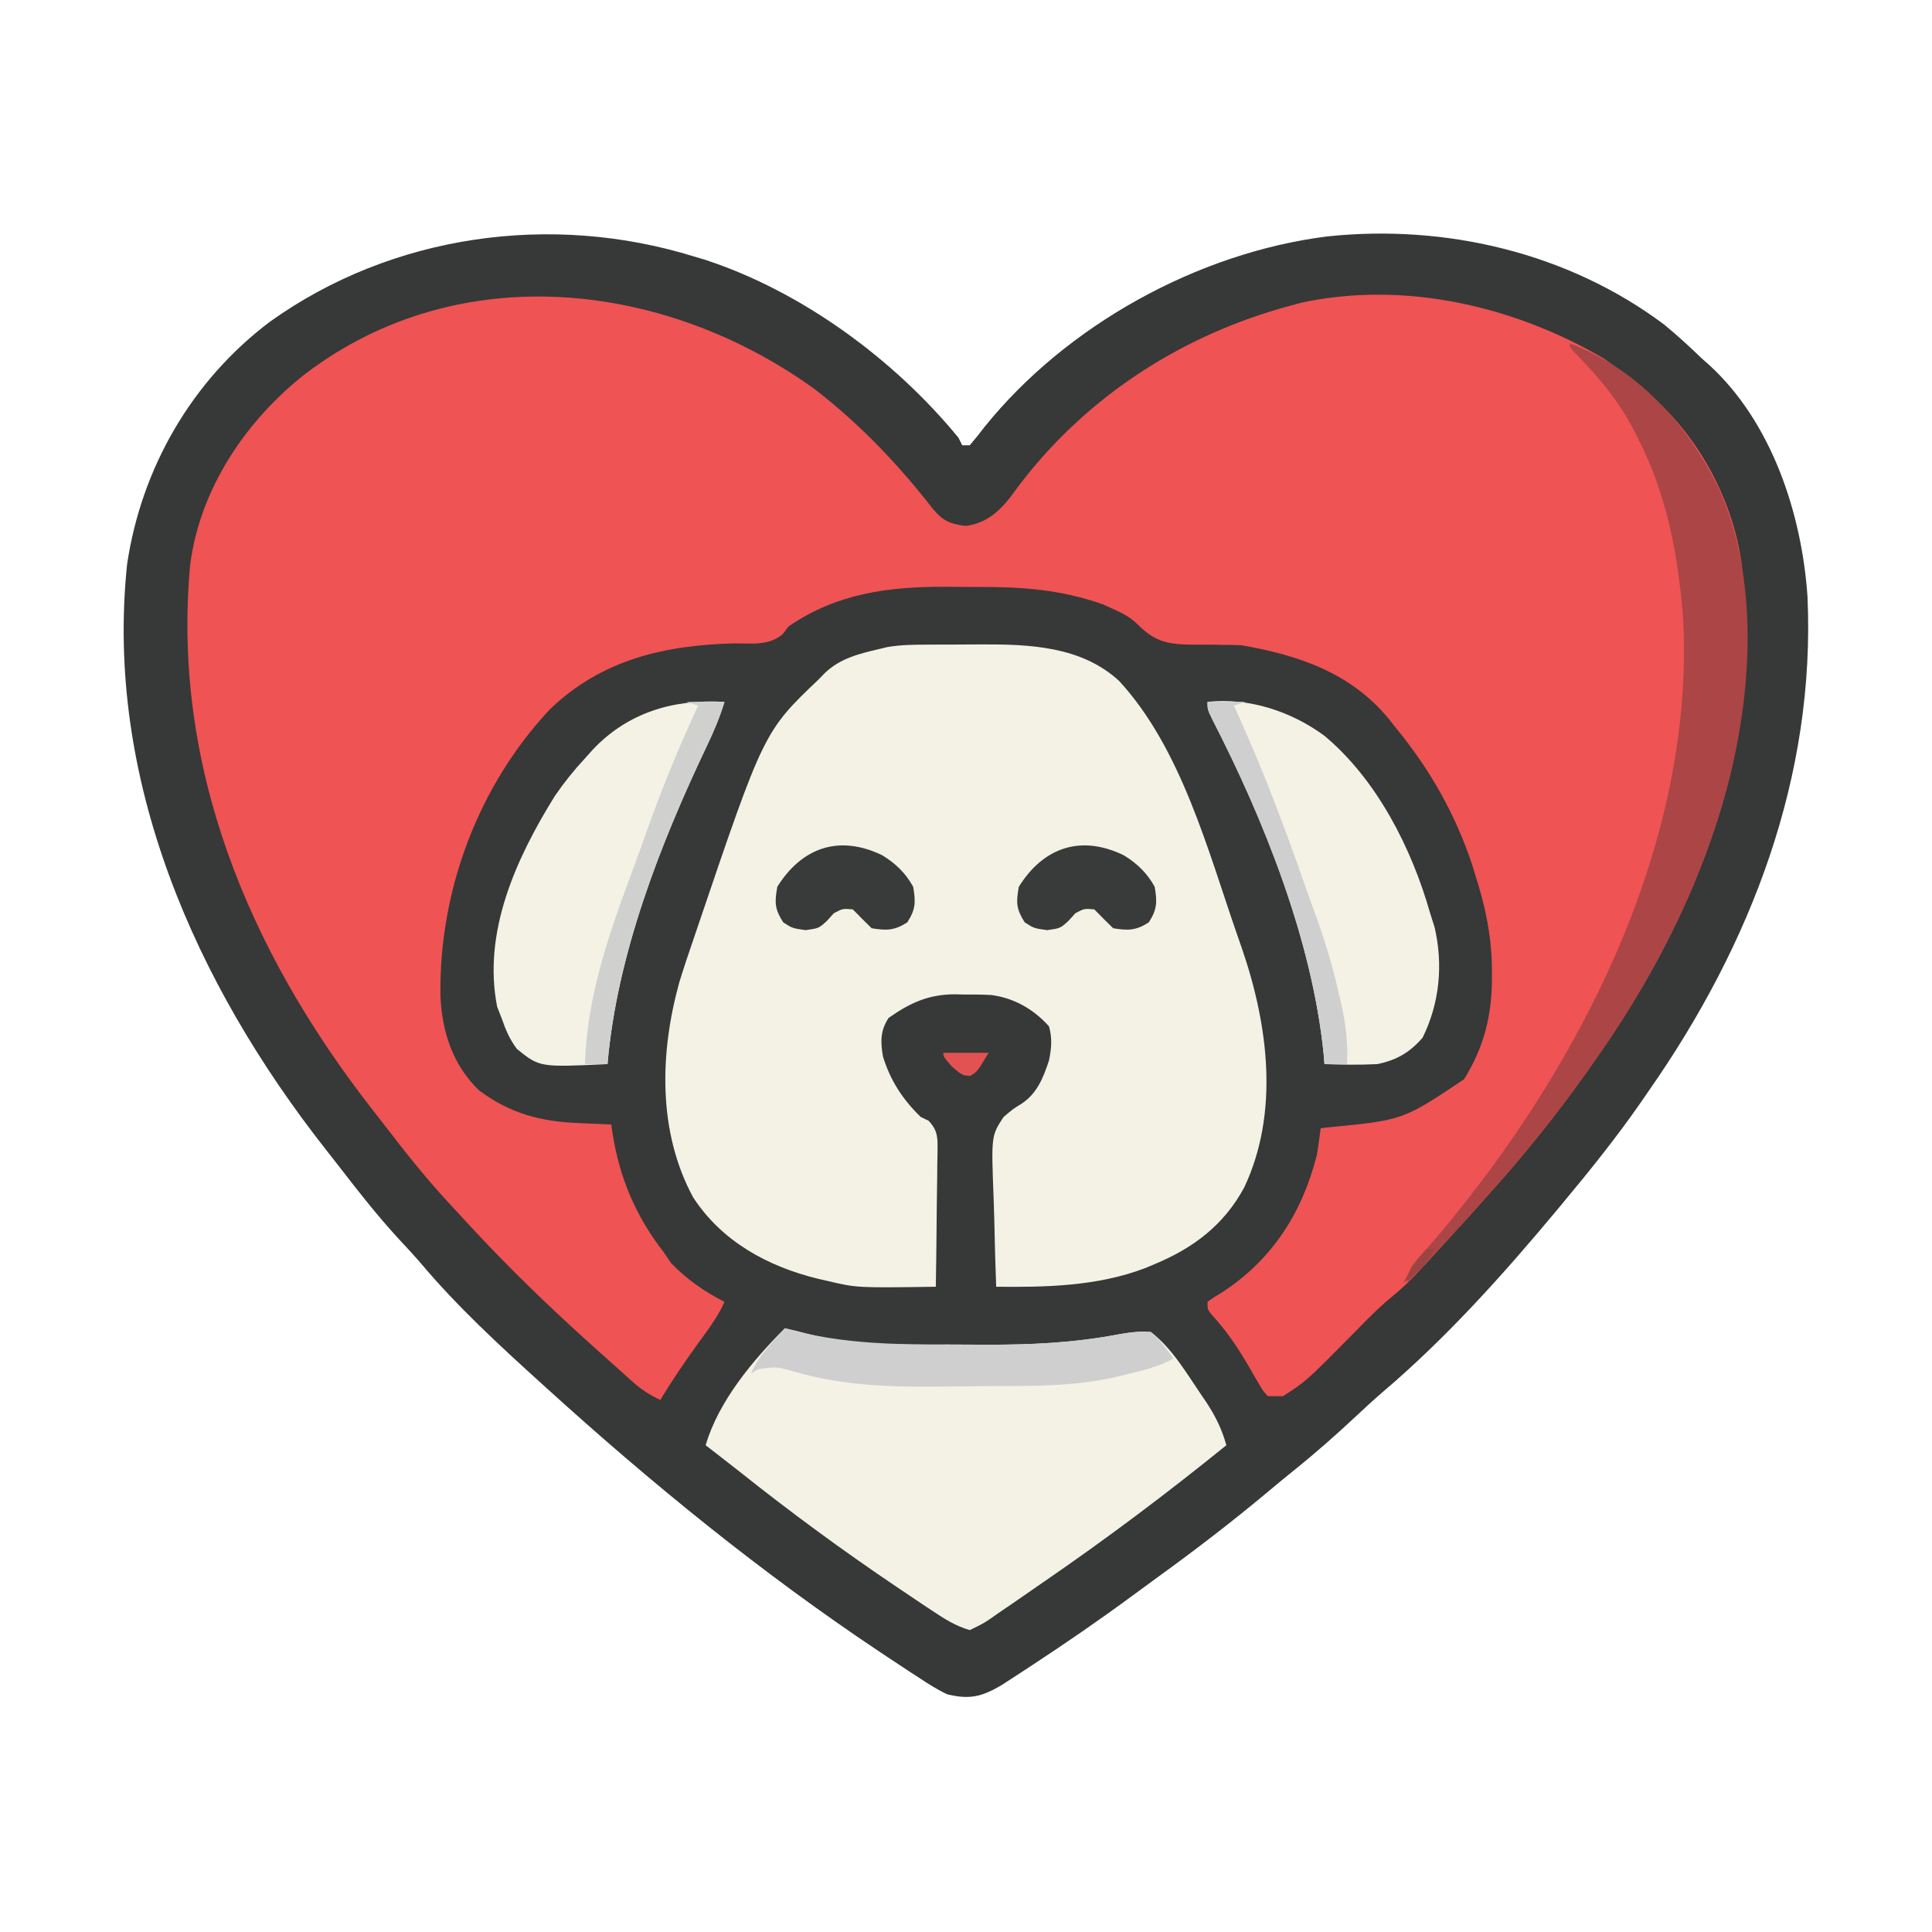 <?xml version="1.0" encoding="UTF-8"?>
<svg version="1.1" xmlns="http://www.w3.org/2000/svg" width="512" height="512">
<path d="M0 0 C0.893 0.263 1.787 0.526 2.707 0.797 C28.404 9.165 52.959 27.21 70 48 C70.33 48.66 70.66 49.32 71 50 C71.66 50 72.32 50 73 50 C74.345 48.441 75.625 46.824 76.875 45.188 C98.57 18.207 133.39 -1.008 167.66 -5.336 C199.034 -8.676 231.569 -1.04 257 18 C260.485 20.859 263.764 23.864 267 27 C267.611 27.538 268.222 28.075 268.852 28.629 C285.525 43.817 293.483 68.123 295 90 C297.197 137.737 280.074 182.221 253 221 C252.252 222.085 251.505 223.171 250.734 224.289 C244.277 233.567 237.238 242.324 230 251 C229.508 251.593 229.015 252.186 228.508 252.796 C214.33 269.817 199.046 286.841 182.109 301.172 C179.814 303.161 177.597 305.222 175.378 307.296 C170.081 312.244 164.705 317.005 159.047 321.543 C156.745 323.399 154.468 325.275 152.203 327.176 C142.522 335.281 132.575 342.907 122.342 350.302 C120.088 351.937 117.845 353.587 115.605 355.242 C107.13 361.478 98.487 367.417 89.688 373.188 C88.702 373.836 87.717 374.484 86.702 375.152 C85.773 375.755 84.844 376.359 83.887 376.98 C83.064 377.516 82.241 378.051 81.393 378.602 C76.184 381.645 72.968 382.468 67 381 C64.37 379.757 61.984 378.231 59.562 376.625 C58.87 376.178 58.178 375.731 57.464 375.271 C55.298 373.863 53.147 372.435 51 371 C50.343 370.563 49.686 370.127 49.009 369.677 C17.84 348.872 -11.273 325.167 -39 300 C-39.486 299.561 -39.972 299.121 -40.473 298.668 C-51.553 288.633 -62.698 278.372 -72.348 266.93 C-74.416 264.515 -76.586 262.204 -78.75 259.875 C-84.039 254.073 -88.87 247.97 -93.652 241.747 C-94.946 240.071 -96.253 238.407 -97.566 236.746 C-132.25 192.676 -156.302 138.51 -150.312 81.5 C-146.512 56.006 -133.184 32.897 -112.531 17.305 C-80.103 -5.926 -37.804 -11.767 0 0 Z " fill="#373838" transform="translate(184,68)"/>
<path d="M0 0 C11.958 9.283 21.797 19.608 31.098 31.516 C33.792 34.787 35.644 35.581 39.812 36.125 C44.968 35.506 48.415 32.633 51.578 28.648 C52.454 27.479 53.324 26.304 54.188 25.125 C72.141 1.628 97.413 -14.613 125.938 -22.25 C126.908 -22.514 127.879 -22.779 128.879 -23.051 C156.171 -28.891 185.209 -22.16 208.938 -8.25 C212.093 -6.081 215.021 -3.728 217.938 -1.25 C218.935 -0.469 218.935 -0.469 219.953 0.328 C233.637 11.426 243.33 29.156 245.543 46.625 C247.394 66.557 246.742 86.91 241.375 106.25 C241.117 107.179 240.86 108.107 240.594 109.064 C233.333 134.238 221.057 157.459 205.938 178.75 C205.382 179.536 204.826 180.323 204.253 181.133 C196.383 192.205 188.019 202.653 178.938 212.75 C178.16 213.627 177.383 214.503 176.582 215.406 C174.385 217.871 172.166 220.313 169.938 222.75 C169.187 223.576 169.187 223.576 168.421 224.419 C157.192 236.765 157.192 236.765 151.148 241.789 C147.992 244.589 145.081 247.616 142.125 250.625 C130.025 262.85 130.025 262.85 123.938 266.75 C122.618 266.75 121.297 266.75 119.938 266.75 C118.661 265.392 118.661 265.392 117.57 263.496 C117.159 262.806 116.748 262.116 116.324 261.404 C115.7 260.307 115.7 260.307 115.062 259.188 C112.099 254.079 109.098 249.521 105.07 245.18 C103.938 243.75 103.938 243.75 103.938 241.75 C105.59 240.559 105.59 240.559 107.875 239.188 C121.142 230.544 129.093 218.025 132.938 202.75 C133.301 200.421 133.641 198.088 133.938 195.75 C134.486 195.68 135.034 195.61 135.599 195.538 C155.738 193.619 155.738 193.619 171.938 182.75 C177.246 174.185 179.331 165.806 179.312 155.812 C179.311 154.891 179.309 153.969 179.308 153.02 C179.156 144.461 177.551 136.864 174.938 128.75 C174.504 127.331 174.504 127.331 174.062 125.883 C169.634 112.557 162.85 100.552 153.938 89.75 C153.29 88.928 152.643 88.105 151.977 87.258 C141.892 75.033 128.141 70.39 112.938 67.75 C111.254 67.675 109.568 67.641 107.883 67.645 C106.938 67.63 105.993 67.615 105.02 67.6 C103.056 67.575 101.092 67.57 99.129 67.584 C92.989 67.446 89.796 66.598 85.427 62.227 C83.429 60.246 81.31 59.194 78.75 58.062 C77.931 57.687 77.113 57.312 76.27 56.926 C65.044 52.964 54.717 52.249 42.912 52.304 C40.14 52.312 37.371 52.284 34.6 52.252 C19.552 52.192 5.693 53.968 -7.062 62.75 C-7.886 63.817 -7.886 63.817 -8.727 64.906 C-12.503 67.887 -16.58 67.254 -21.25 67.25 C-39.774 67.684 -56.562 71.477 -70.336 84.734 C-89.419 105.069 -99.728 132.934 -99.34 160.52 C-98.998 170.043 -96.081 179.045 -89.062 185.75 C-80.783 191.881 -72.777 193.982 -62.625 194.375 C-61.385 194.433 -61.385 194.433 -60.119 194.492 C-58.101 194.586 -56.082 194.669 -54.062 194.75 C-53.976 195.393 -53.89 196.036 -53.801 196.699 C-51.9 208.926 -47.636 218.988 -40.062 228.75 C-39.464 229.637 -38.866 230.524 -38.25 231.438 C-34.287 235.627 -29.227 239.168 -24.062 241.75 C-25.809 245.691 -28.346 249.039 -30.875 252.5 C-34.475 257.475 -37.901 262.481 -41.062 267.75 C-44.026 266.399 -46.27 264.863 -48.688 262.688 C-49.745 261.74 -49.745 261.74 -50.824 260.773 C-51.932 259.772 -51.932 259.772 -53.062 258.75 C-53.77 258.124 -54.478 257.497 -55.207 256.852 C-57.845 254.506 -60.459 252.134 -63.062 249.75 C-63.678 249.186 -64.294 248.623 -64.928 248.042 C-74.875 238.896 -84.375 229.455 -93.486 219.475 C-94.852 217.98 -96.23 216.497 -97.609 215.016 C-103.308 208.832 -108.501 202.295 -113.617 195.628 C-115.058 193.756 -116.515 191.895 -117.973 190.035 C-150.288 148.369 -170.563 99.765 -165.672 46.461 C-163.092 26.259 -150.867 8.116 -135.062 -4.25 C-94.255 -35.187 -39.557 -28.698 0 0 Z " fill="#EF5353" transform="translate(216.062,103.25)"/>
<path d="M0 0 C1.119 -0.005 1.119 -0.005 2.261 -0.01 C3.837 -0.015 5.413 -0.017 6.989 -0.017 C9.369 -0.02 11.75 -0.038 14.131 -0.057 C26.995 -0.105 40.683 0.38 50.754 9.594 C67.337 27.559 74.367 54.798 82.207 77.293 C82.581 78.365 82.955 79.436 83.34 80.541 C90.29 100.784 93.316 123.989 83.922 143.891 C78.568 153.778 70.467 159.927 60.207 164.168 C58.886 164.723 58.886 164.723 57.539 165.289 C44.949 170.03 31.509 170.32 18.207 170.168 C17.984 164.333 17.821 158.501 17.713 152.663 C17.668 150.68 17.606 148.698 17.528 146.716 C16.892 130.175 16.892 130.175 20.143 125.213 C22.551 123.133 22.551 123.133 24.959 121.644 C29.043 118.962 30.734 114.698 32.207 110.168 C32.867 106.968 33.085 104.336 32.207 101.168 C28.197 96.669 23.037 93.693 16.99 92.864 C14.576 92.73 12.187 92.709 9.77 92.73 C8.962 92.71 8.154 92.691 7.322 92.67 C0.26 92.676 -4.578 94.917 -10.293 98.918 C-12.541 102.289 -12.46 105.313 -11.793 109.168 C-9.86 115.488 -6.535 120.592 -1.793 125.168 C-1.109 125.499 -0.425 125.829 0.28 126.17 C2.989 128.979 2.662 131.115 2.66 134.911 C2.64 135.815 2.619 136.718 2.598 137.648 C2.592 138.576 2.586 139.504 2.581 140.461 C2.558 143.426 2.508 146.39 2.457 149.355 C2.437 151.365 2.419 153.375 2.402 155.385 C2.358 160.313 2.289 165.24 2.207 170.168 C-18.739 170.47 -18.739 170.47 -26.605 168.605 C-27.771 168.342 -27.771 168.342 -28.96 168.073 C-42.298 164.811 -54.459 158.206 -62.105 146.48 C-71.51 129.112 -70.967 108.191 -65.759 89.447 C-64.523 85.408 -63.166 81.412 -61.793 77.418 C-61.43 76.347 -61.43 76.347 -61.06 75.255 C-43.361 23.053 -43.361 23.053 -28.793 9.168 C-28.025 8.371 -28.025 8.371 -27.242 7.559 C-23.137 3.627 -18.175 2.43 -12.793 1.168 C-12.078 0.995 -11.363 0.821 -10.626 0.642 C-7.077 0.048 -3.587 0.006 0 0 Z " fill="#F4F2E4" transform="translate(245.793,170.832)"/>
<path d="M0 0 C1.854 0.42 3.705 0.857 5.539 1.356 C17.915 4.595 30.452 4.34 43.154 4.316 C46.596 4.313 50.038 4.336 53.48 4.361 C65.32 4.394 76.64 3.86 88.283 1.645 C91.321 1.118 93.939 0.735 97 1 C102.563 5.25 106.472 11.933 110.375 17.688 C110.804 18.317 111.233 18.946 111.675 19.594 C114.109 23.285 115.797 26.697 117 31 C101.276 43.742 85.179 55.839 68.488 67.29 C66.833 68.427 65.182 69.572 63.535 70.722 C61.223 72.334 58.896 73.92 56.562 75.5 C55.871 75.987 55.179 76.475 54.467 76.977 C52.504 78.281 52.504 78.281 49 80 C45.213 78.911 42.154 76.937 38.895 74.762 C37.92 74.113 36.945 73.464 35.941 72.796 C34.909 72.1 33.876 71.404 32.812 70.688 C31.744 69.971 30.676 69.254 29.575 68.515 C15.284 58.878 1.474 48.742 -12 38 C-13.789 36.601 -15.581 35.205 -17.375 33.812 C-18.084 33.262 -18.793 32.712 -19.523 32.145 C-20.011 31.767 -20.498 31.389 -21 31 C-17.566 19.316 -8.523 8.523 0 0 Z " fill="#F4F2E5" transform="translate(208,352)"/>
<path d="M0 0 C-1.243 4.066 -2.824 7.827 -4.665 11.656 C-17.044 37.687 -28.554 67.123 -31 96 C-48.965 96.852 -48.965 96.852 -55 92 C-56.898 89.486 -57.979 86.966 -59 84 C-59.413 82.948 -59.825 81.896 -60.25 80.812 C-64.143 61.023 -55.259 41.543 -45 25 C-42.55 21.419 -39.953 18.174 -37 15 C-36.343 14.264 -35.685 13.528 -35.008 12.77 C-25.683 2.81 -13.492 -0.79 0 0 Z " fill="#F4F2E4" transform="translate(192,186)"/>
<path d="M0 0 C11.01 -1.166 22.144 2.49 31 9 C44.864 20.565 54.129 38.815 59 56 C59.392 57.237 59.784 58.475 60.188 59.75 C62.488 69.66 61.518 79.866 57 89 C53.604 92.925 50.075 94.959 45 96 C40.321 96.236 35.68 96.177 31 96 C30.925 95.089 30.85 94.177 30.773 93.238 C27.728 63.234 15.019 31.354 1.285 4.668 C0 2 0 2 0 0 Z " fill="#F4F2E4" transform="translate(320,186)"/>
<path d="M0 0 C17.854 6.635 31.156 21.411 39.375 38.188 C50.385 62.275 48.378 93.491 41.438 118.5 C41.18 119.429 40.922 120.357 40.657 121.314 C33.396 146.488 21.119 169.709 6 191 C5.444 191.786 4.888 192.573 4.315 193.383 C-3.555 204.455 -11.919 214.903 -21 225 C-21.777 225.877 -22.555 226.753 -23.355 227.656 C-29.789 234.875 -36.407 241.928 -43 249 C-43 244.95 -40.952 243.358 -38.375 240.5 C1.163 195.146 33.609 133.544 30 72 C28.567 55.337 25.679 39.977 18 25 C17.486 23.988 16.971 22.976 16.441 21.934 C12.549 14.774 7.784 9.116 2.16 3.301 C0 1 0 1 0 0 Z " fill="#AC4545" transform="translate(416,91)"/>
<path d="M0 0 C1.578 0.433 1.578 0.433 3.188 0.875 C16.536 4.103 29.473 4.342 43.154 4.316 C46.596 4.313 50.038 4.336 53.48 4.361 C65.32 4.394 76.64 3.86 88.283 1.645 C91.32 1.118 93.939 0.726 97 1 C98.801 2.531 98.801 2.531 100.312 4.5 C100.824 5.15 101.336 5.799 101.863 6.469 C102.238 6.974 102.614 7.479 103 8 C99.289 10.138 95.312 11.061 91.188 12.062 C90.501 12.236 89.815 12.409 89.107 12.588 C76.79 15.629 64.528 15.292 51.9 15.35 C49.285 15.367 46.67 15.394 44.055 15.432 C29.841 15.64 16.498 15.491 2.738 11.584 C-2.139 10.151 -2.139 10.151 -7.09 10.853 C-7.72 11.232 -8.351 11.61 -9 12 C-7.556 8.761 -5.742 6.38 -3.375 3.75 C-2.743 3.044 -2.112 2.337 -1.461 1.609 C-0.979 1.078 -0.497 0.547 0 0 Z " fill="#CFCFCF" transform="translate(208,352)"/>
<path d="M0 0 C3.54 2.18 6.134 4.681 8.156 8.328 C8.847 12.403 8.826 14.283 6.594 17.766 C3.173 19.958 1.147 19.958 -2.844 19.328 C-4.53 17.682 -6.199 16.016 -7.844 14.328 C-10.458 14.084 -10.458 14.084 -12.844 15.328 C-13.772 16.349 -13.772 16.349 -14.719 17.391 C-16.844 19.328 -16.844 19.328 -20.344 19.828 C-23.844 19.328 -23.844 19.328 -26.281 17.766 C-28.545 14.234 -28.602 12.467 -27.844 8.328 C-21.262 -2.203 -11.319 -5.505 0 0 Z " fill="#393B3A" transform="translate(297.844,226.672)"/>
<path d="M0 0 C3.54 2.18 6.134 4.681 8.156 8.328 C8.847 12.403 8.826 14.283 6.594 17.766 C3.173 19.958 1.147 19.958 -2.844 19.328 C-4.53 17.682 -6.199 16.016 -7.844 14.328 C-10.458 14.084 -10.458 14.084 -12.844 15.328 C-13.772 16.349 -13.772 16.349 -14.719 17.391 C-16.844 19.328 -16.844 19.328 -20.344 19.828 C-23.844 19.328 -23.844 19.328 -26.281 17.766 C-28.545 14.234 -28.602 12.467 -27.844 8.328 C-21.262 -2.203 -11.319 -5.505 0 0 Z " fill="#393B3A" transform="translate(233.844,226.672)"/>
<path d="M0 0 C3.3 0 6.6 0 10 0 C9.01 0.33 8.02 0.66 7 1 C7.376 1.825 7.376 1.825 7.759 2.667 C14.575 17.732 20.425 33.009 25.822 48.635 C26.631 50.947 27.46 53.253 28.305 55.553 C30.95 62.76 33.167 69.877 34.812 77.375 C35.136 78.754 35.136 78.754 35.467 80.16 C36.682 85.57 37.227 90.457 37 96 C35.02 96 33.04 96 31 96 C30.925 95.089 30.85 94.177 30.773 93.238 C27.728 63.234 15.019 31.354 1.285 4.668 C0 2 0 2 0 0 Z " fill="#CFCFCF" transform="translate(320,186)"/>
<path d="M0 0 C3.3 0 6.6 0 10 0 C8.757 4.066 7.176 7.827 5.335 11.656 C-7.044 37.687 -18.554 67.123 -21 96 C-22.98 96 -24.96 96 -27 96 C-26.358 77.54 -20.56 61.283 -14.163 44.143 C-13.056 41.15 -11.98 38.149 -10.918 35.141 C-6.796 23.5 -2.2 12.201 3 1 C2.01 0.67 1.02 0.34 0 0 Z " fill="#D0D0CF" transform="translate(182,186)"/>
<path d="M0 0 C3.96 0 7.92 0 12 0 C9 5 9 5 7.125 6.125 C5 6 5 6 2.25 3.625 C0 1 0 1 0 0 Z " fill="#E35252" transform="translate(250,279)"/>
<path d="M0 0 C0.66 0 1.32 0 2 0 C0.417 4.274 -2.506 6.265 -6 9 C-4.472 5.562 -2.498 2.81 0 0 Z " fill="#9D4343" transform="translate(378,331)"/>
</svg>
